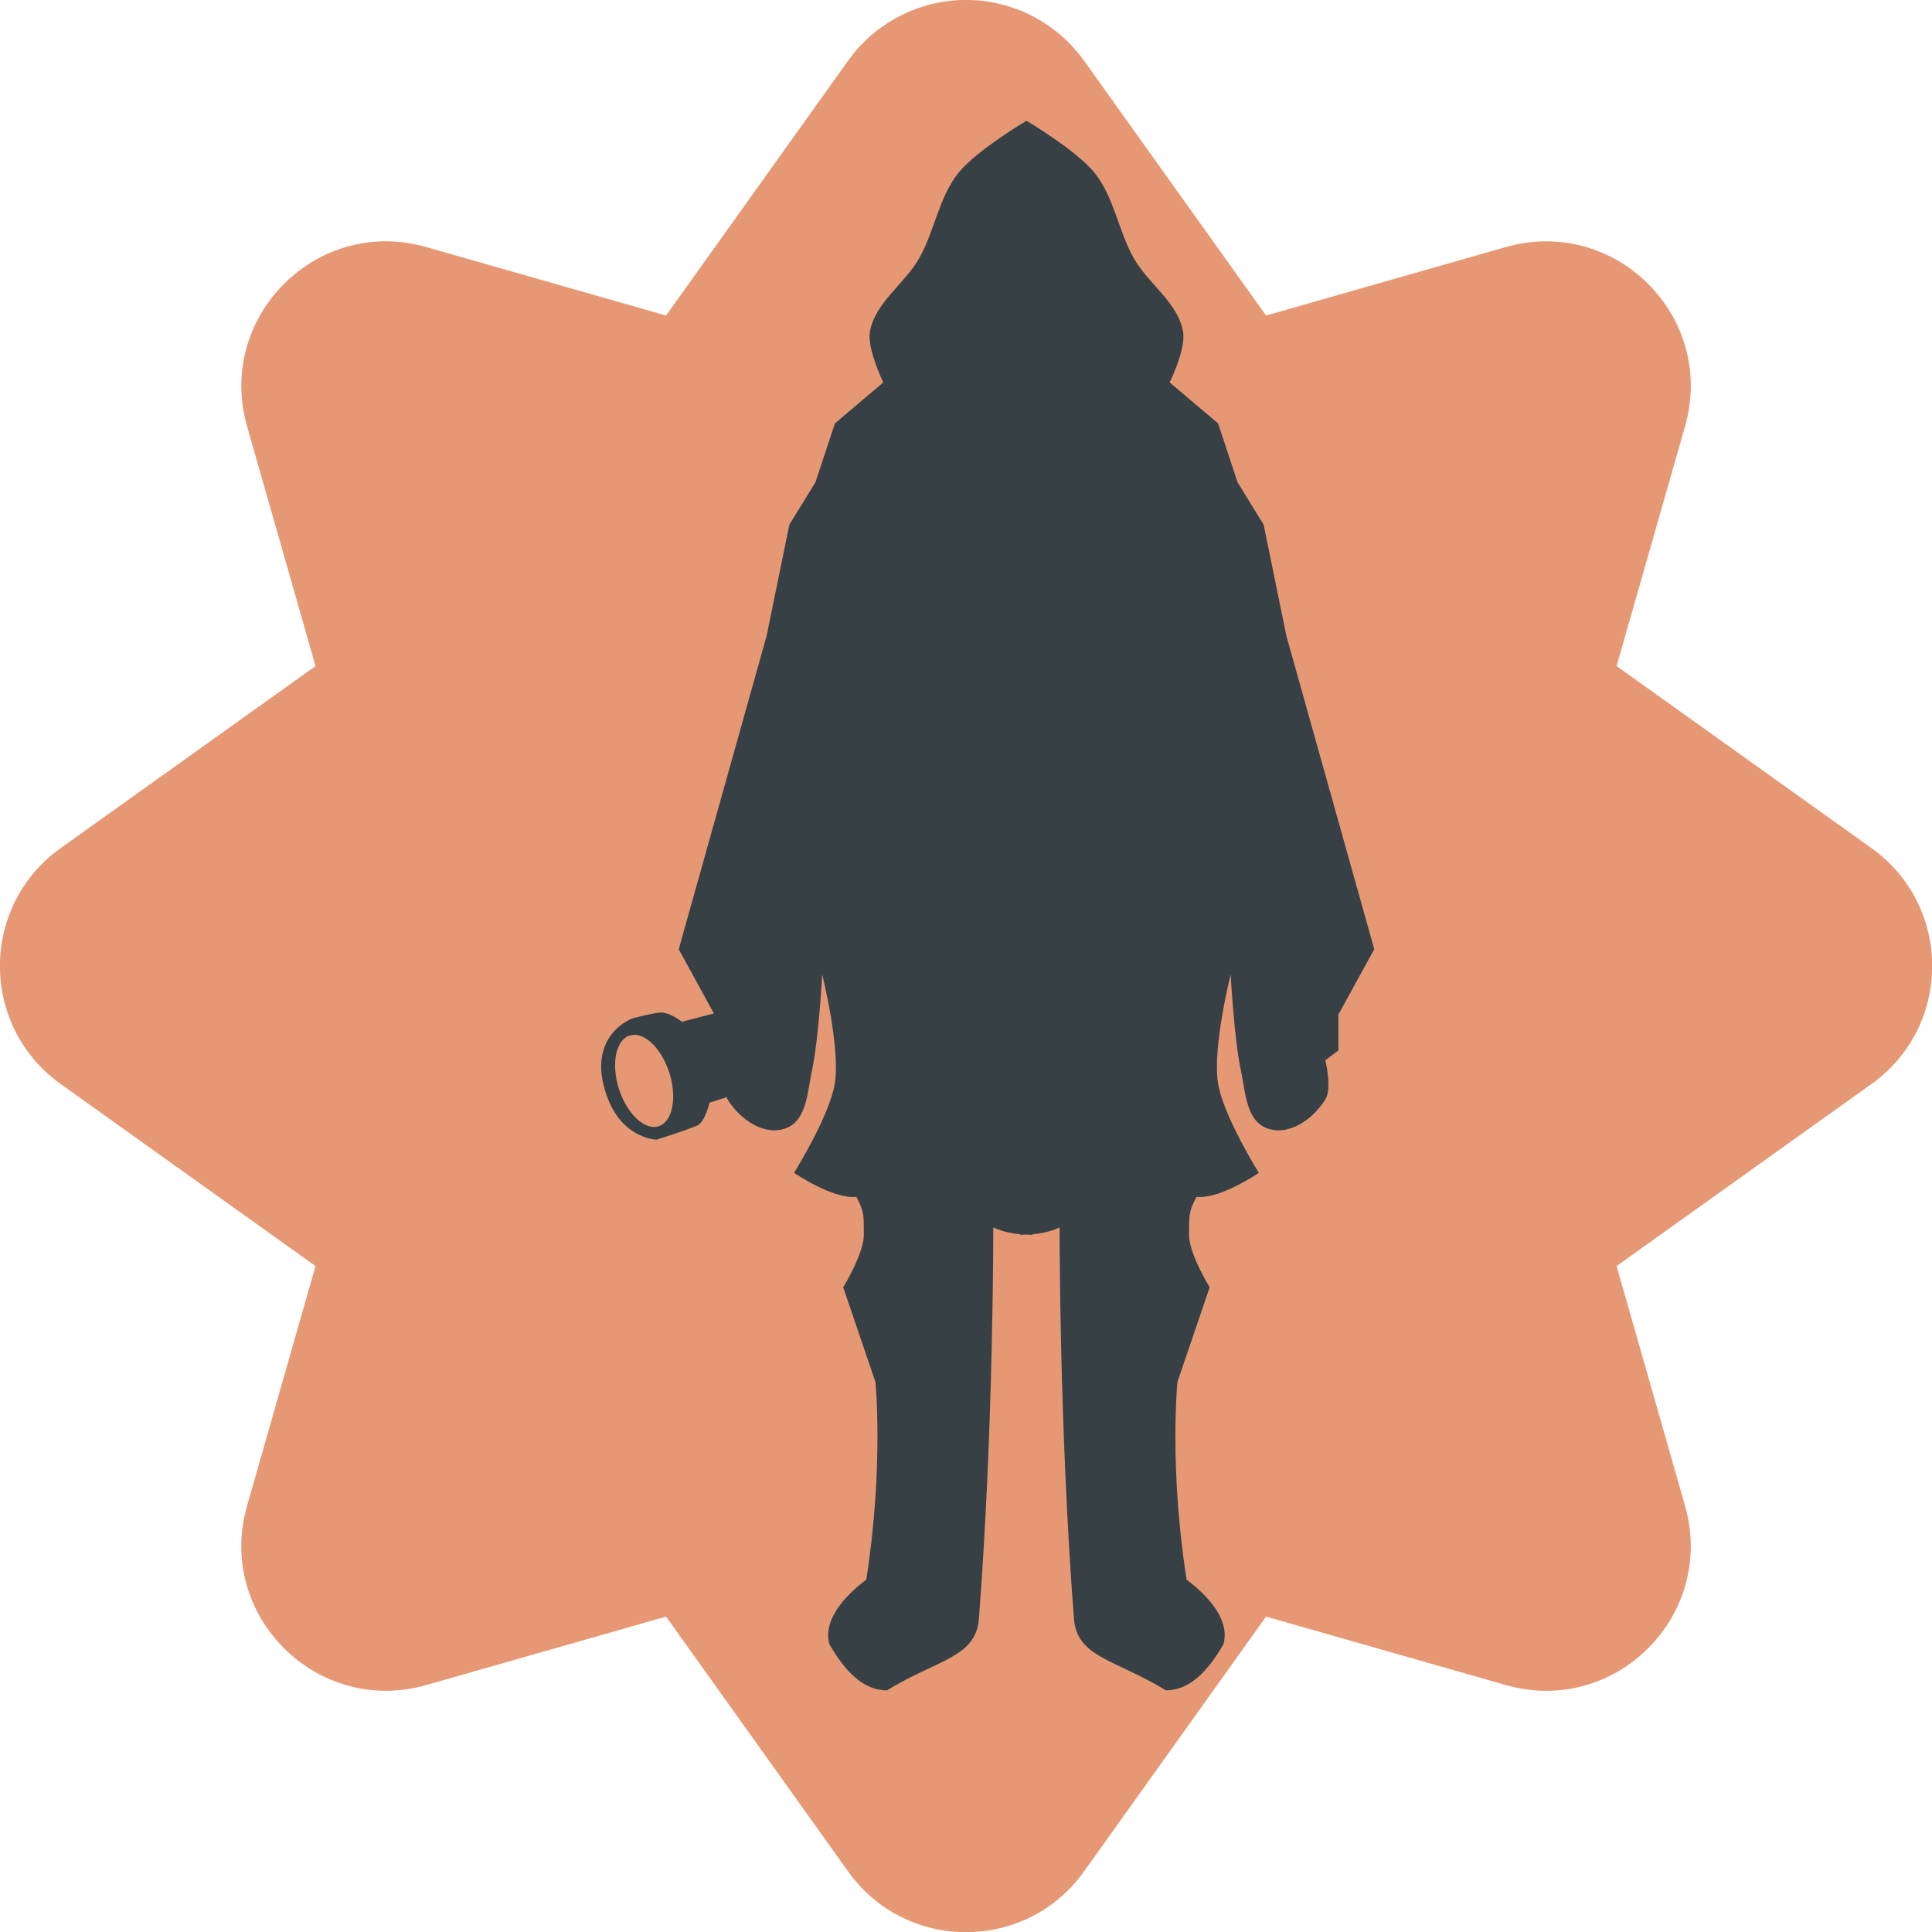 <svg width="16" height="16" version="1.1" xmlns="http://www.w3.org/2000/svg">
 <path d="m7.941 0.001c-0.366 0.018-0.704 0.203-0.917 0.501l-1.508 2.111-1.986-0.567c-0.905-0.259-1.742 0.578-1.484 1.484l0.567 1.986-2.111 1.508c-0.67 0.479-0.67 1.474 0 1.953l2.111 1.508-0.567 1.986c-0.259 0.905 0.578 1.742 1.484 1.484l1.986-0.567 1.508 2.111c0.479 0.67 1.474 0.67 1.953 0l1.508-2.111 1.986 0.567c0.905 0.259 1.742-0.578 1.484-1.484l-0.567-1.986 2.111-1.508c0.67-0.479 0.67-1.474 0-1.953l-2.111-1.508 0.567-1.986c0.259-0.905-0.578-1.742-1.484-1.484l-1.986 0.567-1.508-2.111c-0.238-0.332-0.628-0.521-1.036-0.501z" style="fill:#e69875"/>
 <path d="m8.501 1s-0.417 0.247-0.565 0.433c-0.16 0.201-0.196 0.477-0.321 0.701-0.12 0.216-0.371 0.372-0.411 0.616-0.023 0.142 0.111 0.417 0.111 0.417l-0.401 0.34-0.161 0.487-0.216 0.351-0.188 0.92-0.728 2.596 0.291 0.532-0.265 0.069s-0.105-0.085-0.186-0.076c-0.076 0.008-0.224 0.048-0.224 0.048s-0.344 0.123-0.238 0.554c0.109 0.445 0.438 0.45 0.438 0.45s0.206-0.063 0.334-0.115c0.067-0.027 0.105-0.191 0.105-0.191l0.144-0.046c0.002 0.006 0.002 0.014 0.005 0.019 0.105 0.169 0.312 0.312 0.495 0.234 0.162-0.069 0.168-0.304 0.205-0.477 0.056-0.26 0.084-0.792 0.084-0.792s0.151 0.602 0.105 0.9c-0.042 0.269-0.338 0.743-0.338 0.743s0.322 0.22 0.516 0.199c0.072 0.134 0.059 0.168 0.062 0.309 0.003 0.157-0.171 0.44-0.171 0.44l0.267 0.784s0.07 0.709-0.076 1.637c-0.237 0.179-0.353 0.372-0.305 0.535 0.124 0.215 0.273 0.381 0.476 0.382 0.417-0.256 0.737-0.271 0.762-0.593 0.122-1.581 0.119-3.241 0.119-3.241s0.086 0.045 0.224 0.057v0.004c0.018 9.2e-4 0.033-0.002 0.05-2e-3 0.017 3.45e-4 0.032 3e-3 0.05 2e-3v-0.004c0.138-0.012 0.225-0.057 0.225-0.057s-0.003 1.66 0.119 3.241c0.025 0.322 0.346 0.337 0.762 0.593 0.203-0.002 0.352-0.167 0.476-0.382 0.048-0.164-0.068-0.357-0.305-0.535-0.146-0.928-0.076-1.637-0.076-1.637l0.267-0.784s-0.175-0.283-0.171-0.44c3e-3 -0.141-0.01-0.175 0.062-0.309 0.194 0.021 0.516-0.199 0.516-0.199s-0.296-0.474-0.338-0.743c-0.047-0.298 0.105-0.9 0.105-0.9s0.028 0.532 0.084 0.792c0.037 0.173 0.043 0.408 0.205 0.477 0.183 0.078 0.39-0.065 0.495-0.234 0.057-0.092 0-0.324 0-0.324l0.108-0.082v-0.297l0.297-0.541-0.728-2.596-0.188-0.92-0.216-0.351-0.161-0.487-0.401-0.34s0.135-0.275 0.111-0.417c-0.04-0.244-0.291-0.4-0.411-0.616-0.125-0.224-0.161-0.5-0.321-0.701-0.148-0.186-0.565-0.433-0.565-0.433zm-3.243 7.57c0.109 0.004 0.228 0.136 0.285 0.314 0.066 0.207 0.027 0.405-0.088 0.443-0.115 0.037-0.262-0.101-0.329-0.308-0.066-0.207-0.027-0.406 0.088-0.443 0.014-0.004 0.029-0.006 0.044-0.006z" style="fill:#374145"/>
</svg>
